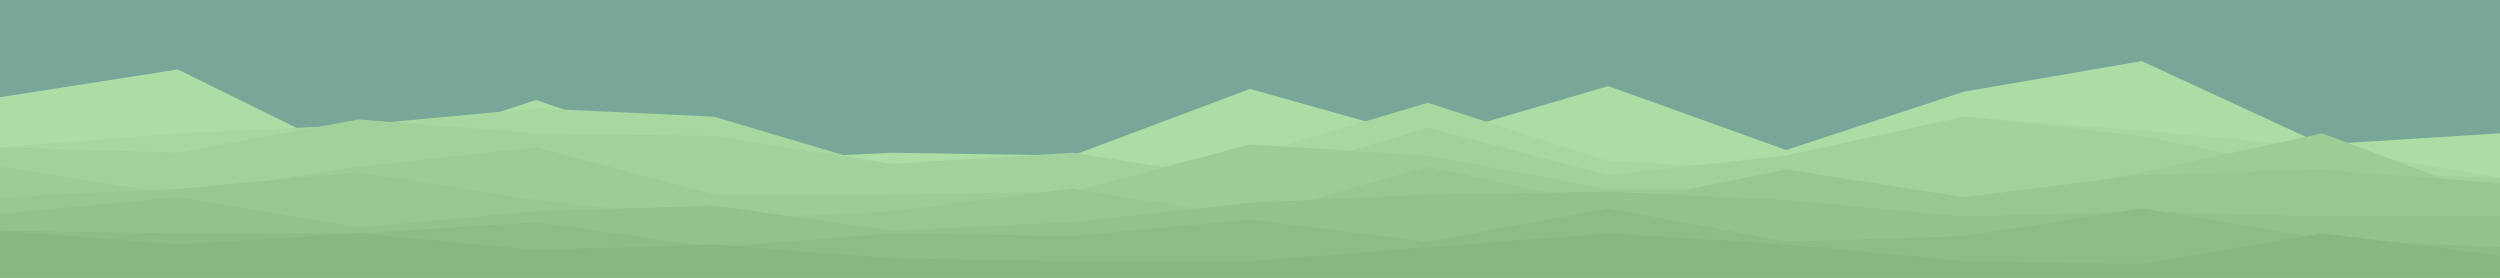<svg id="visual" viewBox="0 0 900 100" width="900" height="100" xmlns="http://www.w3.org/2000/svg" xmlns:xlink="http://www.w3.org/1999/xlink" version="1.1"><rect x="0" y="0" width="900" height="100" fill="#78A799"></rect><path d="M0 35L64 25L129 57L193 36L257 58L321 55L386 56L450 32L514 50L579 31L643 54L707 33L771 22L836 52L900 48L900 101L836 101L771 101L707 101L643 101L579 101L514 101L450 101L386 101L321 101L257 101L193 101L129 101L64 101L0 101Z" fill="#acdda5"></path><path d="M0 53L64 48L129 45L193 39L257 42L321 61L386 62L450 56L514 37L579 58L643 61L707 42L771 47L836 53L900 64L900 101L836 101L771 101L707 101L643 101L579 101L514 101L450 101L386 101L321 101L257 101L193 101L129 101L64 101L0 101Z" fill="#a7d8a0"></path><path d="M0 53L64 55L129 43L193 48L257 49L321 59L386 55L450 65L514 46L579 63L643 56L707 42L771 49L836 62L900 64L900 101L836 101L771 101L707 101L643 101L579 101L514 101L450 101L386 101L321 101L257 101L193 101L129 101L64 101L0 101Z" fill="#a2d29b"></path><path d="M0 60L64 70L129 60L193 53L257 70L321 70L386 69L450 52L514 56L579 68L643 68L707 74L771 62L836 48L900 72L900 101L836 101L771 101L707 101L643 101L579 101L514 101L450 101L386 101L321 101L257 101L193 101L129 101L64 101L0 101Z" fill="#9dcd96"></path><path d="M0 71L64 68L129 62L193 72L257 79L321 76L386 68L450 78L514 60L579 74L643 61L707 71L771 63L836 61L900 66L900 101L836 101L771 101L707 101L643 101L579 101L514 101L450 101L386 101L321 101L257 101L193 101L129 101L64 101L0 101Z" fill="#98c791"></path><path d="M0 77L64 71L129 82L193 76L257 74L321 83L386 80L450 73L514 70L579 69L643 72L707 78L771 76L836 78L900 78L900 101L836 101L771 101L707 101L643 101L579 101L514 101L450 101L386 101L321 101L257 101L193 101L129 101L64 101L0 101Z" fill="#93c28c"></path><path d="M0 83L64 84L129 84L193 80L257 89L321 84L386 85L450 79L514 87L579 75L643 87L707 85L771 75L836 86L900 89L900 101L836 101L771 101L707 101L643 101L579 101L514 101L450 101L386 101L321 101L257 101L193 101L129 101L64 101L0 101Z" fill="#8ebc87"></path><path d="M0 83L64 88L129 84L193 90L257 88L321 93L386 94L450 94L514 89L579 84L643 88L707 94L771 95L836 84L900 92L900 101L836 101L771 101L707 101L643 101L579 101L514 101L450 101L386 101L321 101L257 101L193 101L129 101L64 101L0 101Z" fill="#89b782"></path></svg>